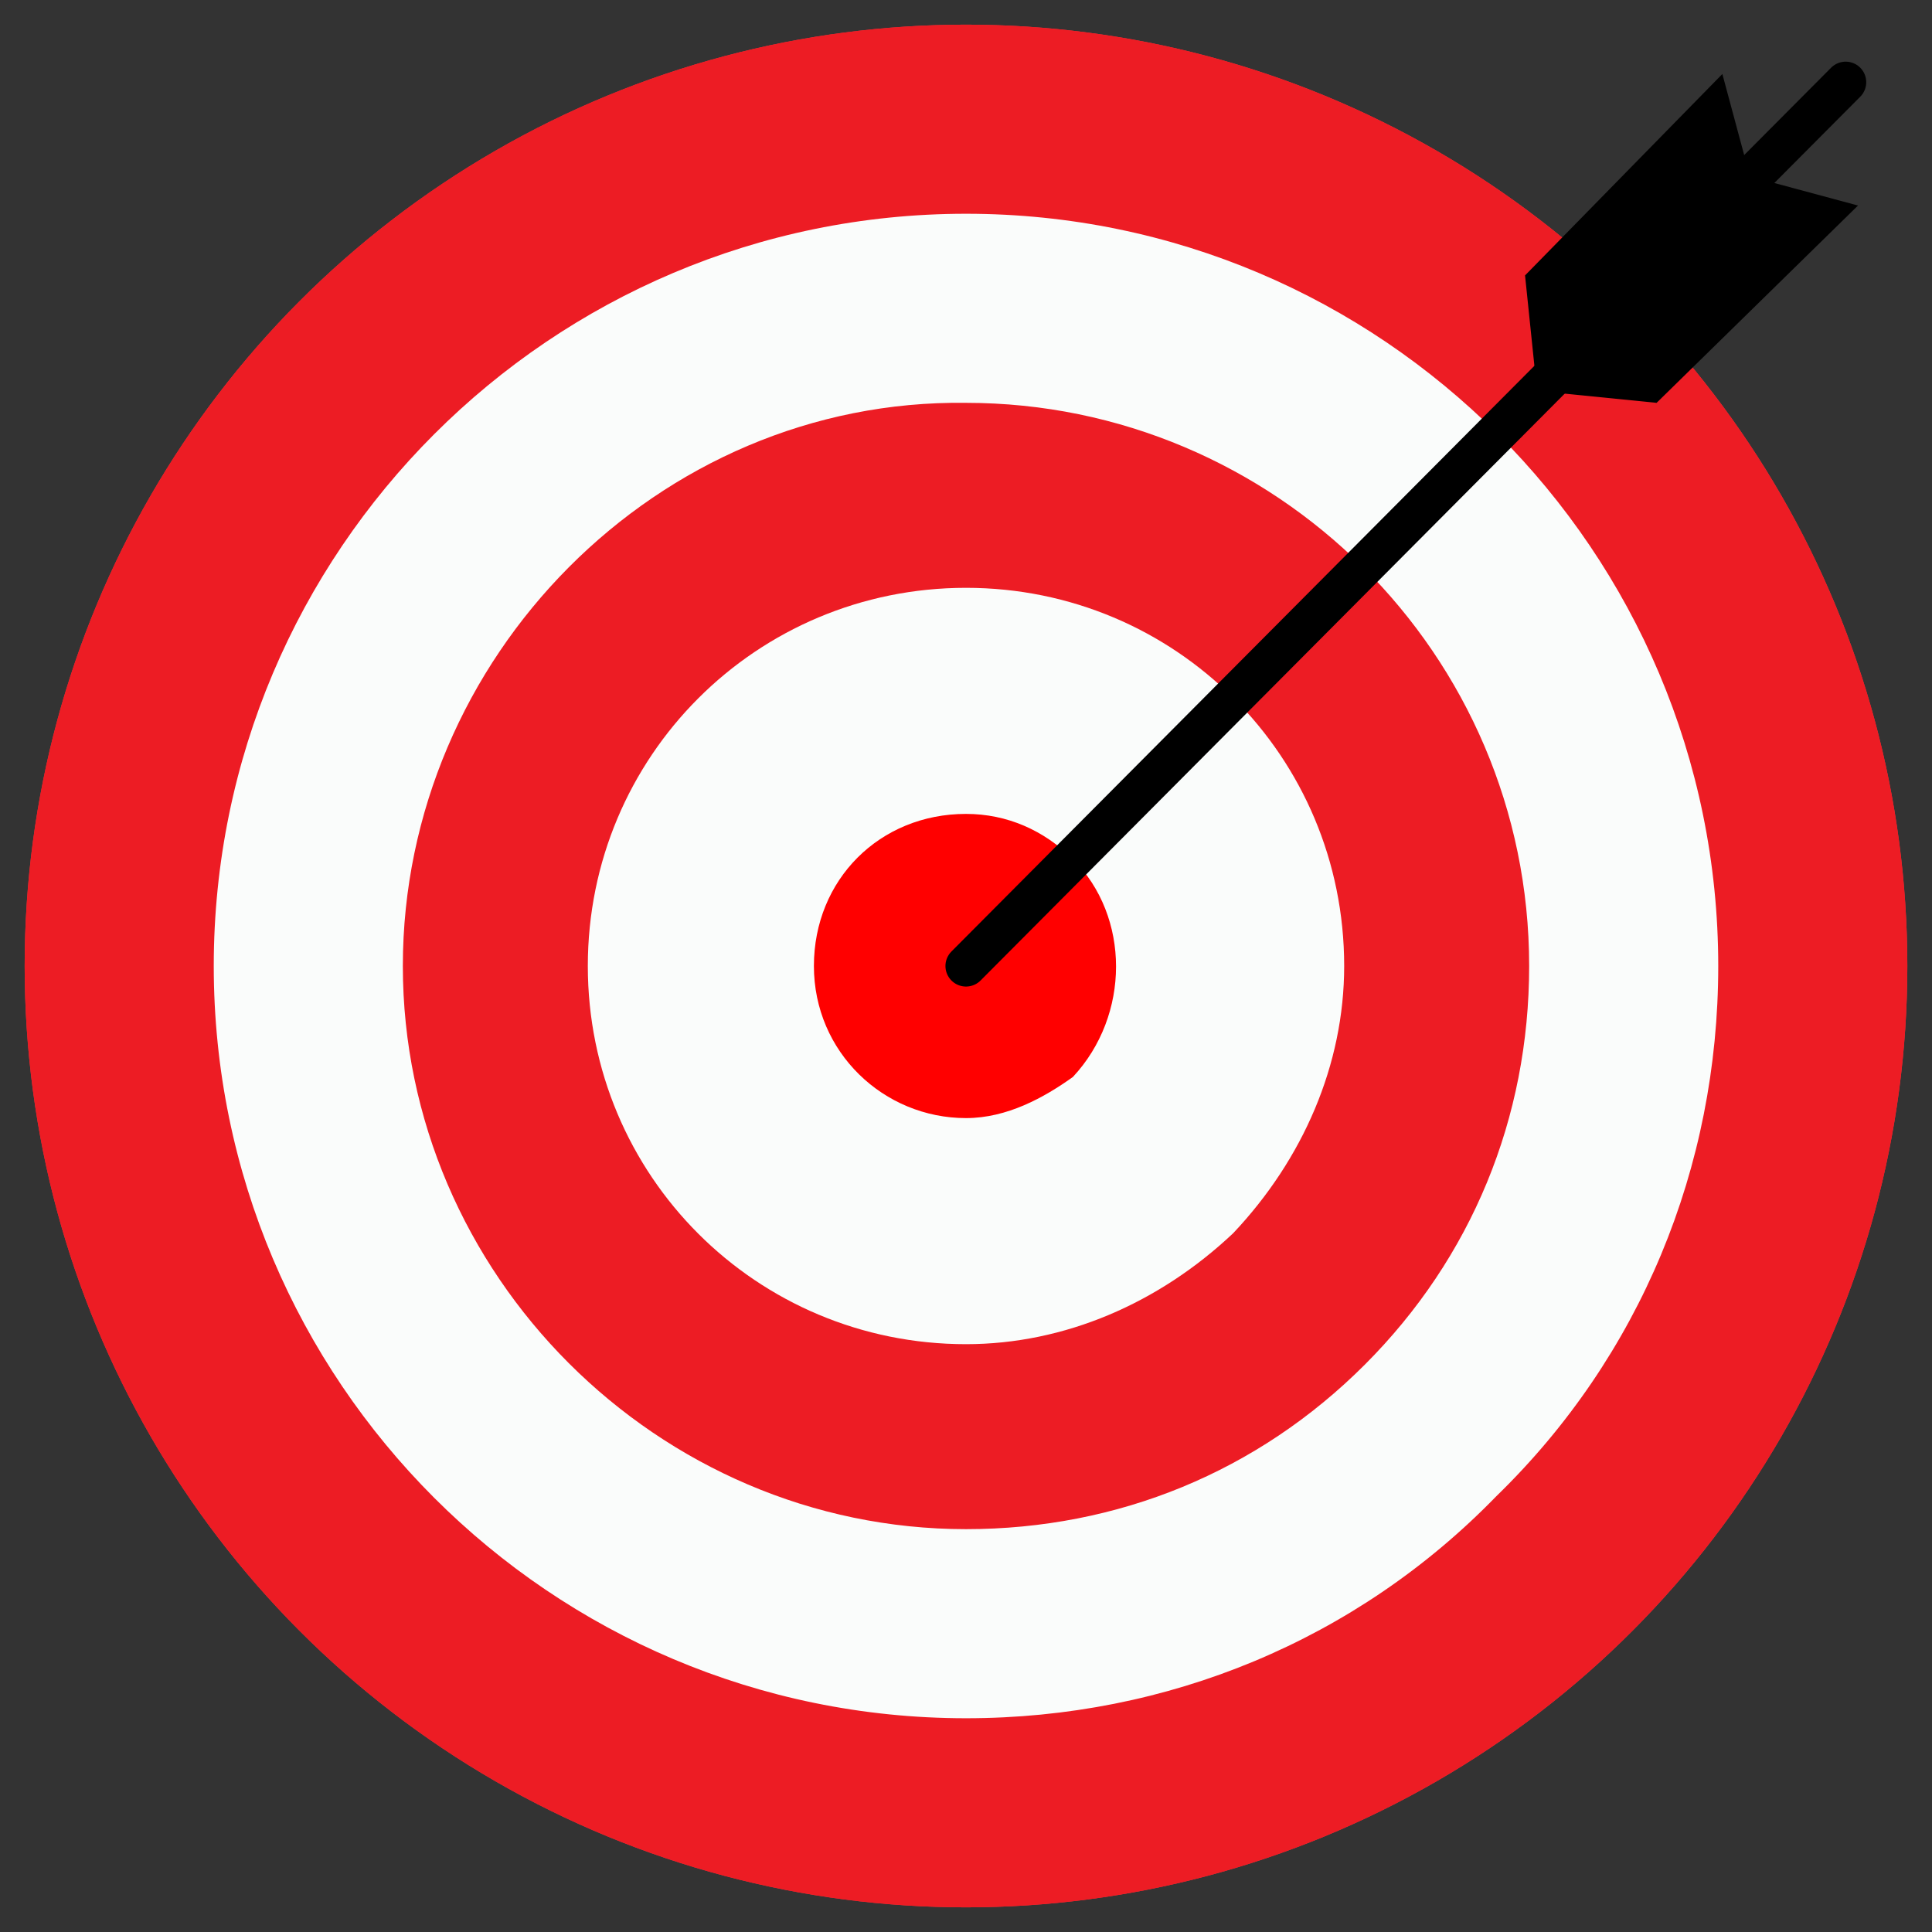 <?xml version="1.0" encoding="utf-8"?>
<!-- Generator: Adobe Illustrator 23.1.0, SVG Export Plug-In . SVG Version: 6.00 Build 0)  -->
<svg version="1.1" id="icons" xmlns="http://www.w3.org/2000/svg" xmlns:xlink="http://www.w3.org/1999/xlink" x="0px" y="0px"
	 viewBox="0 0 47 47" style="enable-background:new 0 0 47 47;" xml:space="preserve">
<rect x="0" y="0" width="47" height="47" fill="#333333" stroke="none"/>
<style type="text/css">
	.st0{fill:#EA3A42;}
	.st1{fill:#ED1C24;}
	.st2{fill:#FAFCFB;}
	.st3{fill:#FF0000;}
	.st4{fill:none;stroke:#000000;stroke-linecap:round;stroke-linejoin:round;}
</style>
<title>archery</title>
<g id="archery">
	<circle class="st0" cx="23.5" cy="23.5" r="22.9"/>
	<circle class="st1" cx="23.5" cy="23.5" r="22.9"/>
	<path class="st2" d="M23.5,41.8c-10.1,0-18.3-8.2-18.3-18.3S13.4,5.2,23.5,5.2s18.3,8.2,18.3,18.3c0,4.9-1.9,9.5-5.4,12.9
		C33,39.9,28.4,41.8,23.5,41.8z"/>
	<path class="st1" d="M23.5,37.2C16,37.2,9.8,31,9.8,23.5S16,9.7,23.5,9.8c7.5,0,13.7,6.1,13.7,13.7c0,3.7-1.4,7.1-4,9.7
		C30.6,35.8,27.2,37.2,23.5,37.2z"/>
	<path class="st2" d="M23.5,32.7c-5.1,0-9.2-4.1-9.2-9.2s4.1-9.2,9.2-9.2s9.2,4.1,9.2,9.2c0,2.4-1,4.7-2.7,6.5
		C28.2,31.7,25.9,32.7,23.5,32.7z"/>
	<path class="st3" d="M23.5,27.2c-2,0-3.7-1.6-3.7-3.7s1.6-3.7,3.7-3.7c1,0,1.9,0.4,2.6,1.1c1.4,1.4,1.4,3.8,0,5.3
		C25.4,26.7,24.5,27.2,23.5,27.2z"/>
	<line class="st4" x1="23.5" y1="23.5" x2="44.9" y2="2"/>
	<g>
		<polygon points="37.3,9.5 40.3,9.8 45.2,5 42.6,4.3 		"/>
		<polygon points="37.4,9.6 37.1,6.7 41.9,1.8 42.6,4.4 		"/>
	</g>
</g>
</svg>
